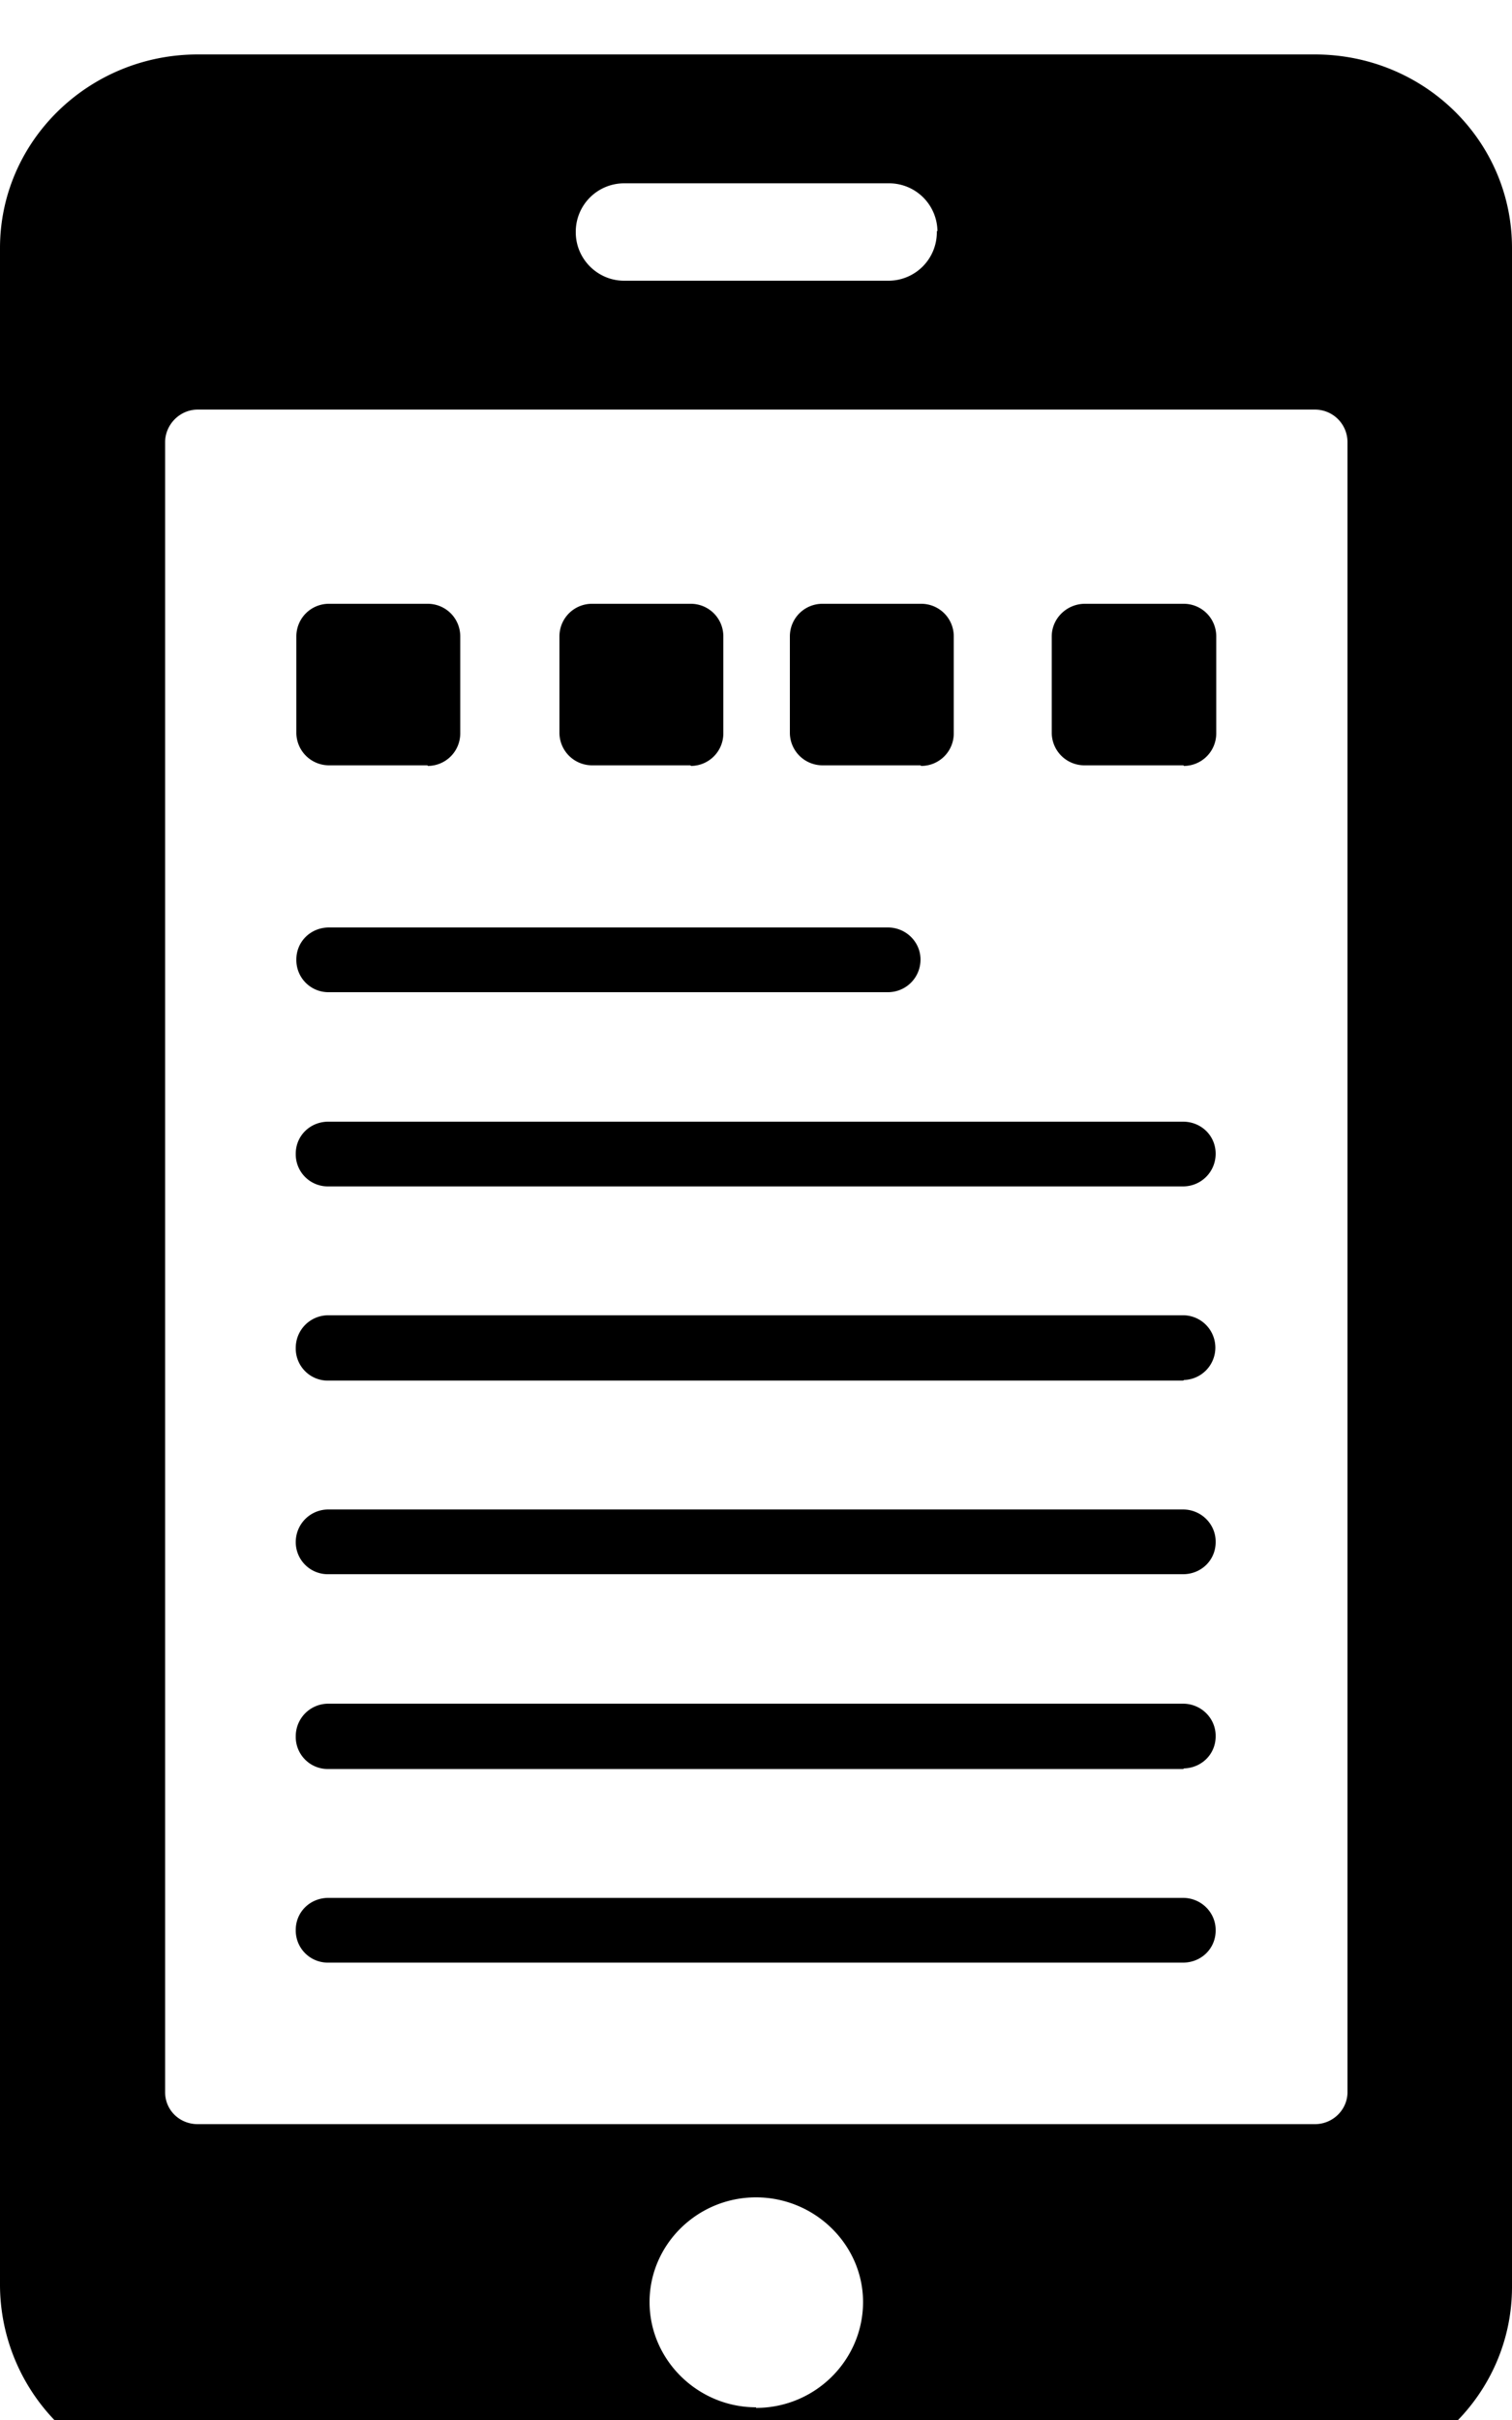 <svg xmlns="http://www.w3.org/2000/svg" width="25" height="40"><defs><filter id="a"><feFlood flood-color="#E5493A" flood-opacity="1" result="floodOut"/><feComposite operator="atop" in="floodOut" in2="SourceGraphic" result="compOut"/><feBlend in="compOut" in2="SourceGraphic"/></filter></defs><g filter="url(#a)"><path fill-rule="evenodd" d="M21.74 41H3.27A3.24 3.24 0 010 37.78V4.1C0 2.33 1.47.9 3.27.9h18.47C23.54.9 25 2.32 25 4.1V37.8c0 1.77-1.46 3.2-3.26 3.2zm-9.24-1.2c.98 0 1.77-.79 1.77-1.75 0-.95-.8-1.73-1.77-1.73s-1.76.78-1.76 1.73c0 .96.8 1.74 1.76 1.74zm3-35.98a.8.8 0 00-.81-.79h-4.37a.8.8 0 00-.8.8v.01c0 .44.36.8.8.8h4.37a.8.8 0 00.8-.8v-.02zm6.78 3.49c0-.3-.24-.54-.54-.54H3.27c-.3 0-.54.25-.54.54v27.27c0 .3.24.53.54.53h18.47c.3 0 .54-.24.54-.53V7.3zm-2.7 25.13H5.43a.53.53 0 01-.54-.53v-.01c0-.3.24-.53.54-.53h14.13c.3 0 .54.24.54.53v.01c0 .3-.24.53-.54.53zm0-3.2H5.43a.53.53 0 01-.54-.54c0-.3.24-.54.54-.54h14.13c.3 0 .54.24.54.53v.01c0 .3-.24.53-.54.53zm0-3.22H5.43a.53.53 0 01-.54-.53c0-.3.24-.54.54-.54h14.13c.3 0 .54.24.54.53v.01c0 .3-.24.53-.54.53zm0-3.2H5.43a.53.53 0 01-.54-.54c0-.3.24-.54.54-.54h14.13a.53.53 0 110 1.07zm0-3.21H5.43a.53.53 0 01-.54-.53v-.01c0-.3.24-.53.54-.53h14.13c.3 0 .54.23.54.53 0 .3-.24.54-.54.54zm-.01-6.96h-1.63a.54.54 0 01-.55-.53v-1.6c0-.3.25-.54.55-.54h1.63c.3 0 .54.24.54.54v1.6c0 .3-.24.54-.54.54zm-4.35 0H13.6a.54.54 0 01-.54-.53v-1.6c0-.3.24-.54.54-.54h1.63c.3 0 .54.24.54.54v1.6c0 .3-.24.54-.54.54zm-3.8 0H9.79a.54.54 0 01-.54-.53v-1.6c0-.3.24-.54.54-.54h1.63c.3 0 .54.24.54.54v1.6c0 .3-.24.54-.54.54zm-4.35 0H5.44a.54.54 0 01-.54-.53v-1.6c0-.3.24-.54.54-.54h1.63c.3 0 .54.24.54.54v1.6c0 .3-.24.54-.54.54zm-1.63 2.68h9.24c.3 0 .54.24.54.53 0 .3-.24.54-.54.54H5.44a.53.53 0 01-.54-.53v-.01c0-.3.24-.53.54-.53z"/></g></svg>